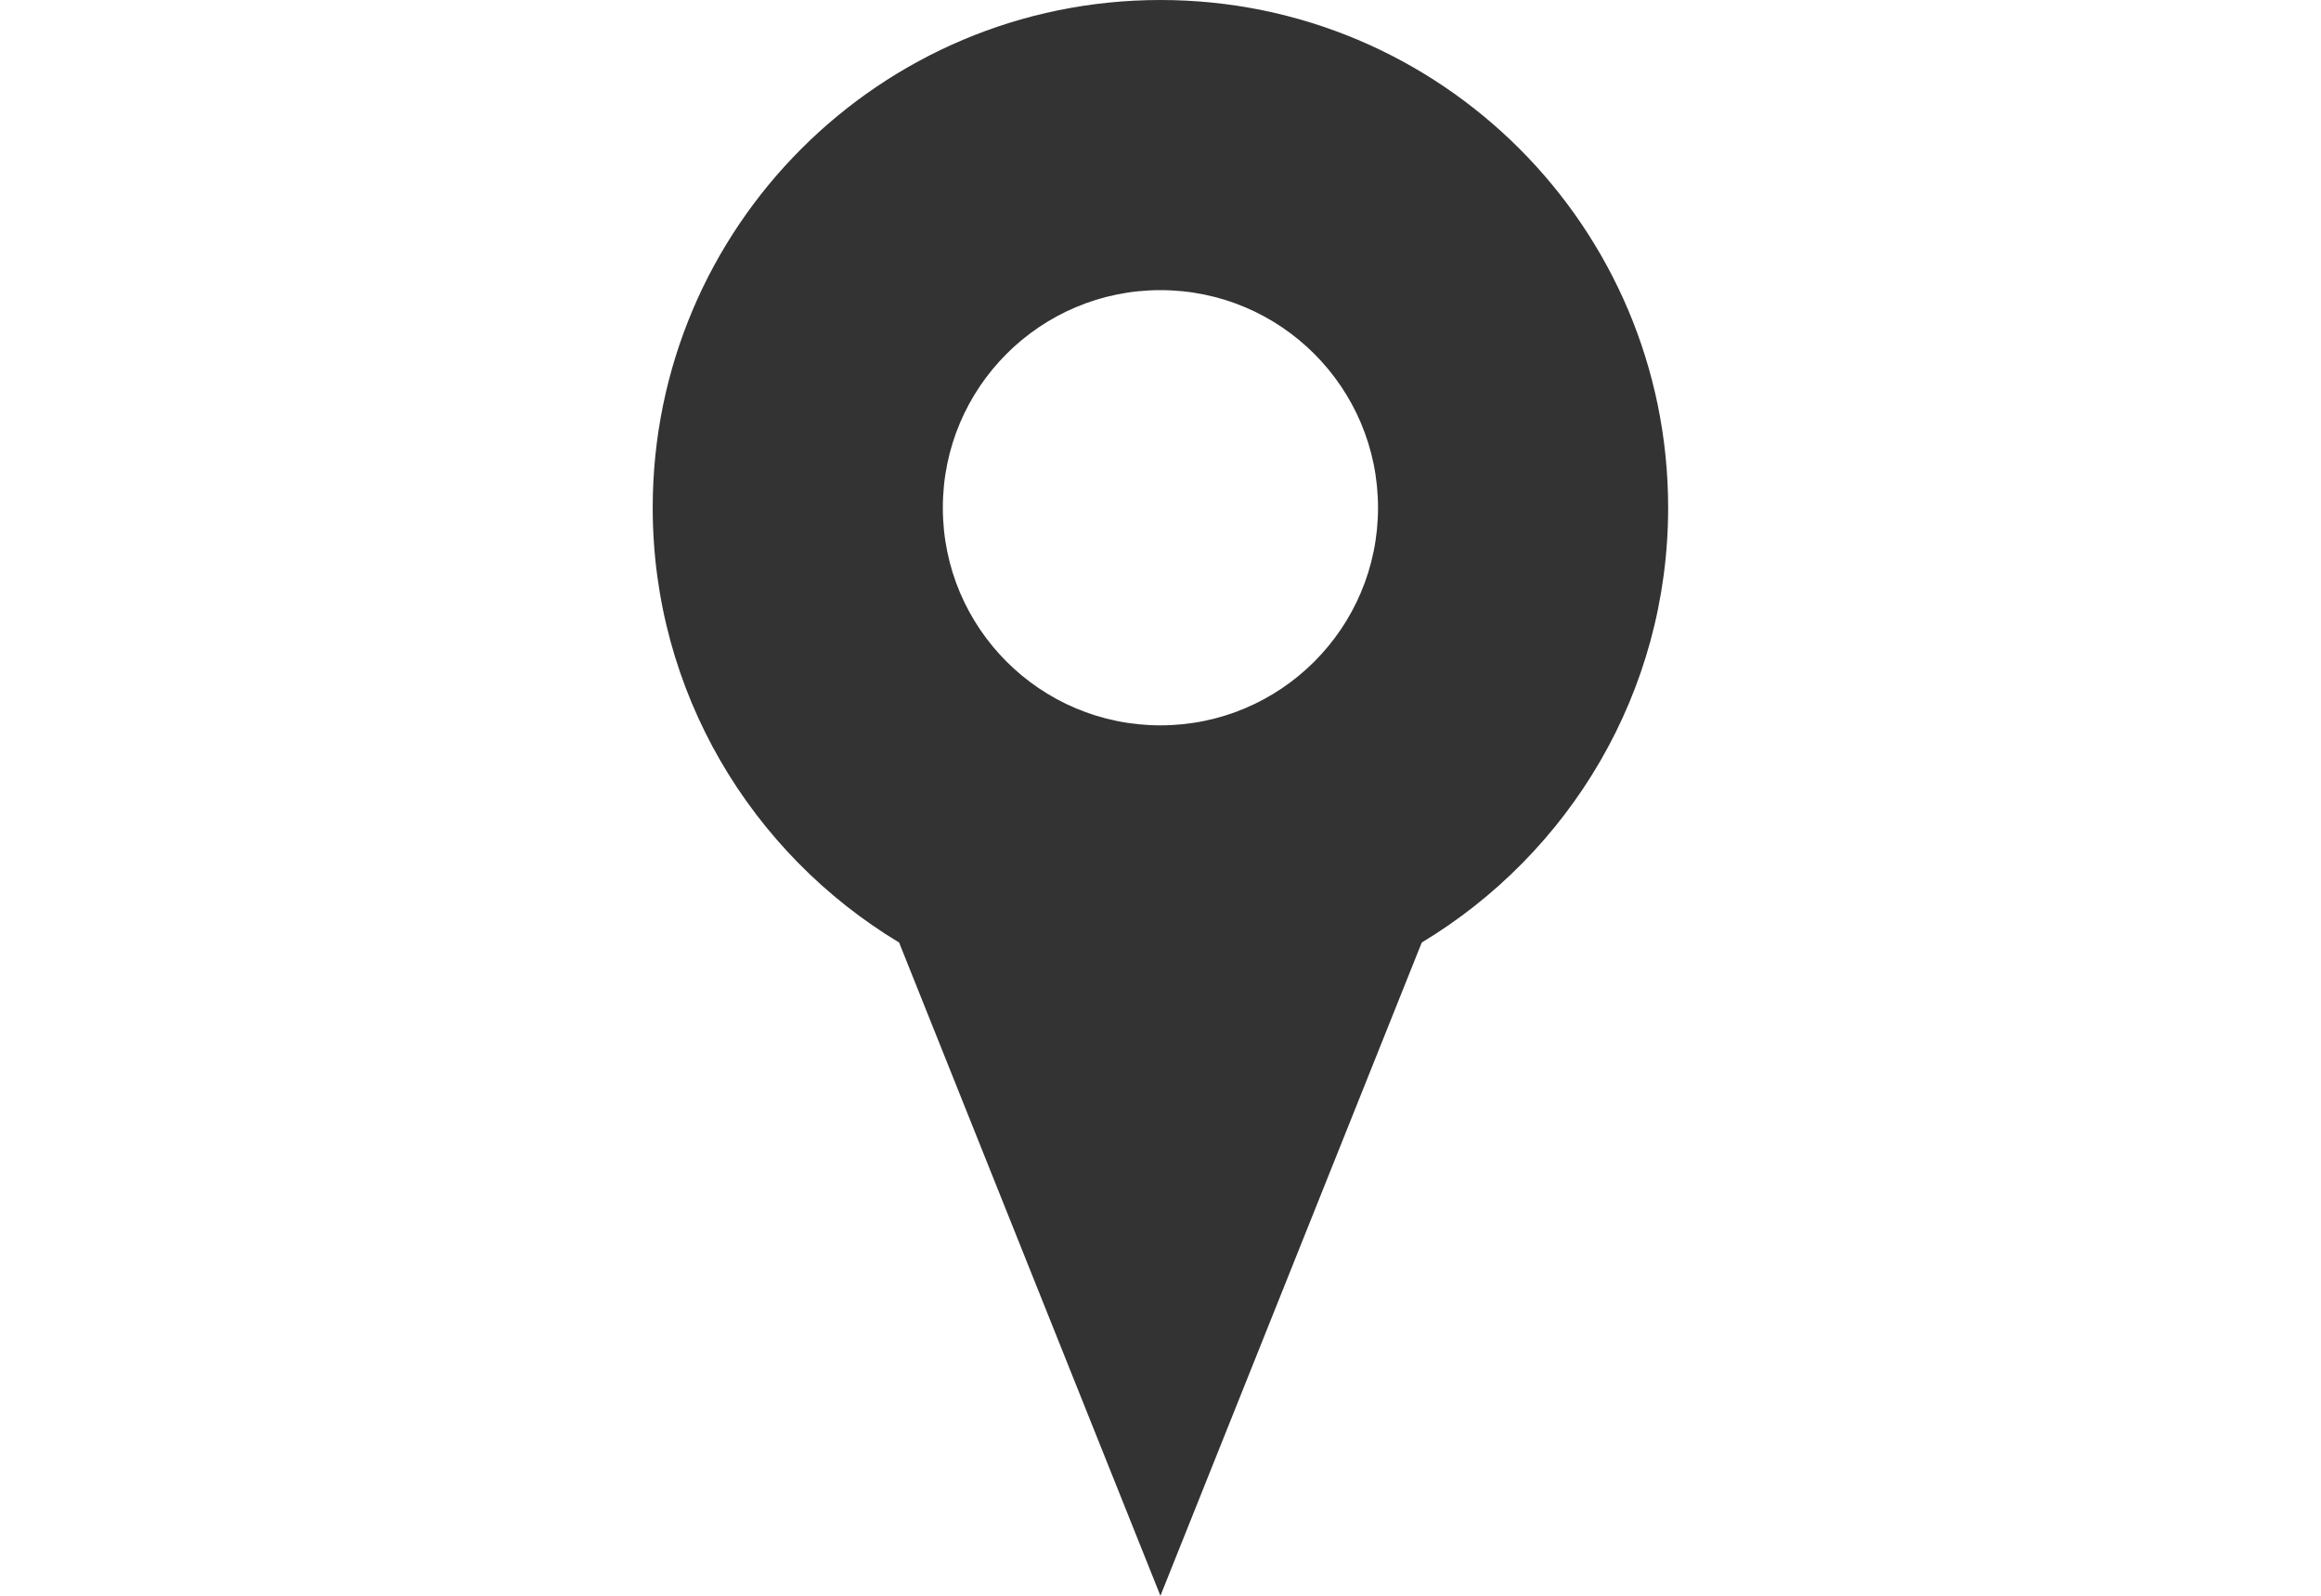 <?xml version="1.0" encoding="utf-8"?>
<!-- Generator: Adobe Illustrator 18.0.0, SVG Export Plug-In . SVG Version: 6.00 Build 0)  -->
<!DOCTYPE svg PUBLIC "-//W3C//DTD SVG 1.0//EN" "http://www.w3.org/TR/2001/REC-SVG-20010904/DTD/svg10.dtd">
<svg version="1.0" id="Layer_1" xmlns="http://www.w3.org/2000/svg" xmlns:xlink="http://www.w3.org/1999/xlink" x="0px" y="0px" viewBox="0 0 32 22" style="enable-background:new 0 0 32 22;" xml:space="preserve" width="32px" height="22px" fill="#333">
<symbol id="Generic-Pin" viewBox="-7.001 -11 14 22">
	<path style="fill:#333333;" d="M6.999,4c0,3.866-3.134,7-7,7s-7-3.134-7-7c0-2.547,1.364-4.769,3.397-5.994L-0.001-11l3.603,9.006
		C5.635-0.769,6.999,1.453,6.999,4z M-0.001,7c1.657,0,3-1.343,3-3s-1.343-3-3-3s-3,1.343-3,3S-1.658,7-0.001,7z"/>
</symbol>
<use xlink:href="#Generic-Pin" width="14px" height="22px" id="XMLID_2_" x="-7.001" y="-11" transform="matrix(1 0 0 -1 16 11)" style="overflow:visible;"/>
</svg>
